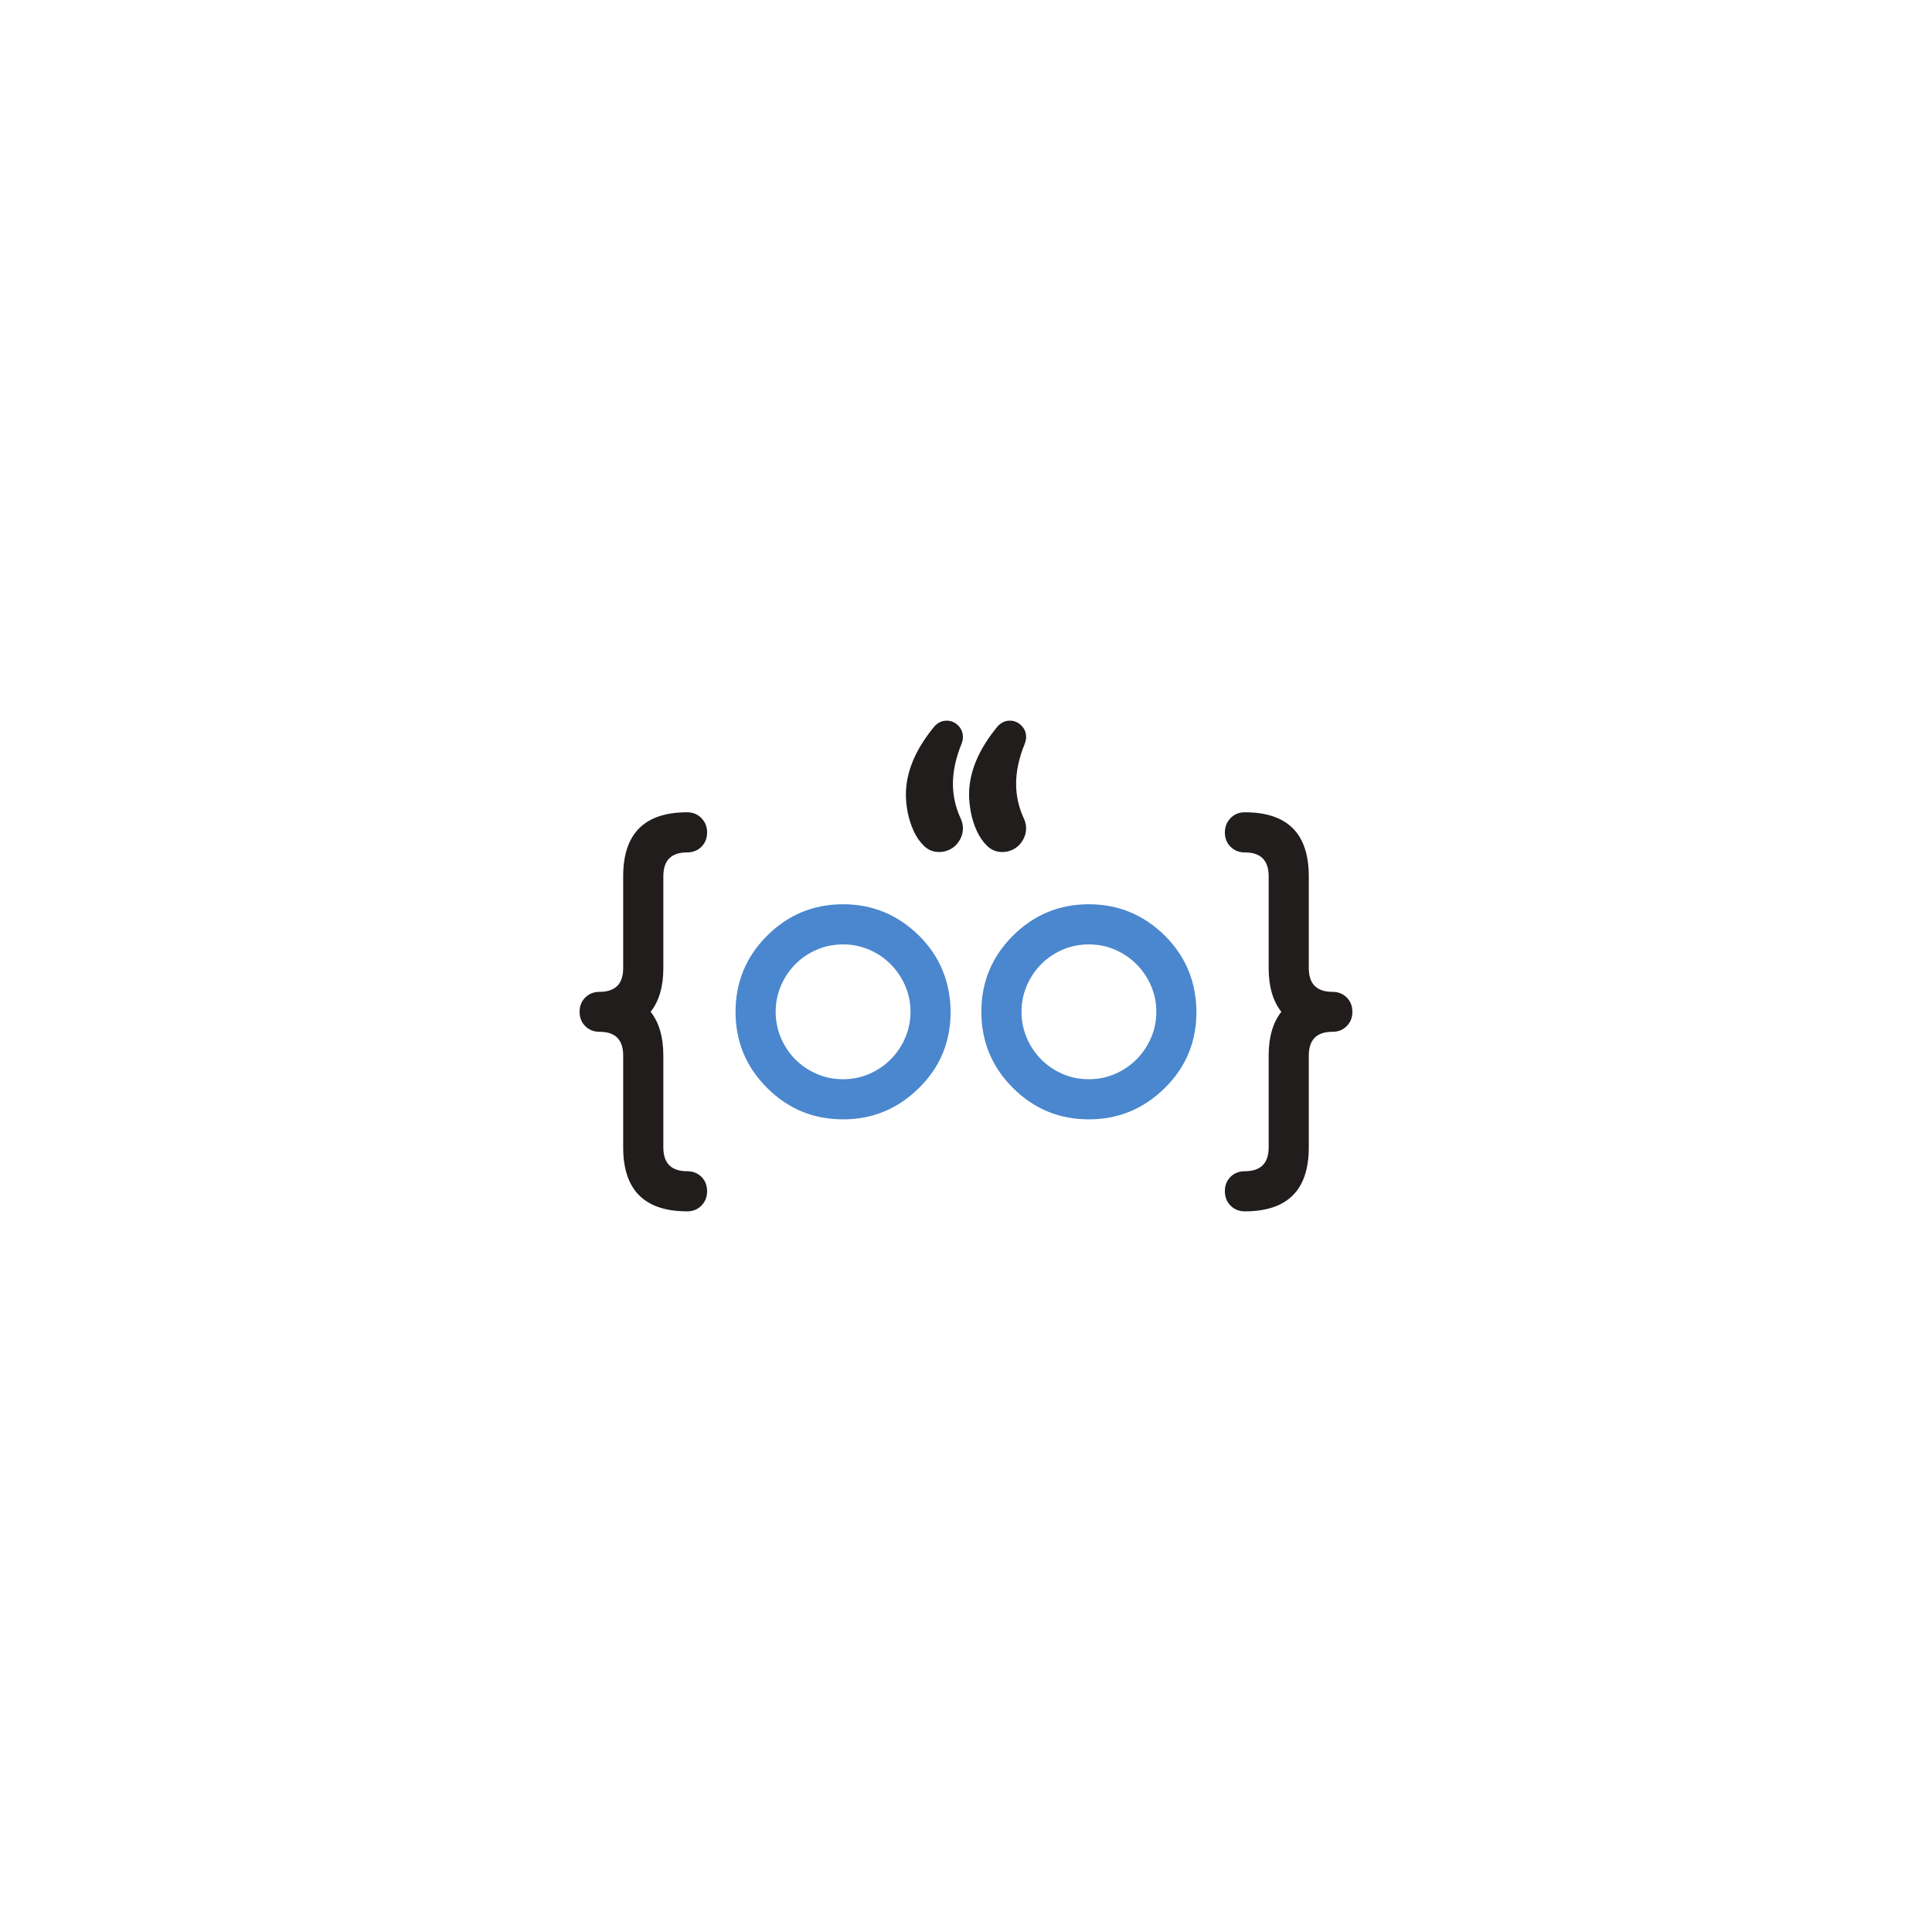 <svg xmlns="http://www.w3.org/2000/svg" xmlns:xlink="http://www.w3.org/1999/xlink" width="500" zoomAndPan="magnify" viewBox="0 0 375 375" height="500" preserveAspectRatio="xMidYMid meet" version="1.0"><defs><clipPath id="b3ceeb5de0"><path d="M 112.5 157 L 138 157 L 138 235.125 L 112.5 235.125 Z M 112.5 157 " clip-rule="nonzero"/></clipPath><clipPath id="4886ee4bdd"><path d="M 237.703 157.617 L 262.496 157.617 L 262.496 235.121 L 237.703 235.121 Z M 237.703 157.617 " clip-rule="nonzero"/></clipPath><clipPath id="5f498af28a"><path d="M 175 139.875 L 200 139.875 L 200 166 L 175 166 Z M 175 139.875 " clip-rule="nonzero"/></clipPath></defs><path fill="#4a87ce" d="M 163.645 183.309 C 161.805 183.309 160.09 183.656 158.5 184.352 C 156.906 185.047 155.527 185.984 154.359 187.168 C 153.191 188.348 152.266 189.73 151.582 191.32 C 150.898 192.914 150.559 194.602 150.559 196.391 C 150.559 198.18 150.898 199.871 151.582 201.461 C 152.266 203.051 153.191 204.438 154.359 205.617 C 155.527 206.797 156.906 207.738 158.5 208.434 C 160.09 209.129 161.805 209.477 163.645 209.477 C 165.457 209.477 167.16 209.129 168.75 208.434 C 170.34 207.738 171.727 206.793 172.906 205.598 C 174.086 204.406 175.016 203.02 175.699 201.441 C 176.383 199.863 176.727 198.18 176.727 196.391 C 176.727 194.602 176.383 192.918 175.699 191.34 C 175.016 189.762 174.086 188.379 172.906 187.184 C 171.727 185.992 170.34 185.047 168.75 184.352 C 167.16 183.656 165.457 183.309 163.645 183.309 Z M 184.516 196.391 C 184.516 202.207 182.477 207.129 178.402 211.152 C 174.277 215.23 169.359 217.266 163.645 217.266 C 157.875 217.266 152.957 215.23 148.883 211.152 C 144.805 207.078 142.77 202.156 142.77 196.391 C 142.77 190.625 144.805 185.707 148.883 181.629 C 152.957 177.555 157.875 175.516 163.645 175.516 C 169.359 175.516 174.277 177.555 178.402 181.629 C 180.441 183.668 181.965 185.918 182.969 188.379 C 183.977 190.84 184.492 193.508 184.516 196.391 " fill-opacity="1" fill-rule="nonzero"/><path fill="#4a87ce" d="M 211.355 183.309 C 209.516 183.309 207.801 183.656 206.211 184.352 C 204.621 185.047 203.242 185.984 202.074 187.168 C 200.906 188.348 199.98 189.73 199.297 191.32 C 198.613 192.914 198.273 194.602 198.273 196.391 C 198.273 198.18 198.613 199.871 199.297 201.461 C 199.98 203.051 200.906 204.438 202.074 205.617 C 203.242 206.797 204.621 207.738 206.211 208.434 C 207.801 209.129 209.516 209.477 211.355 209.477 C 213.168 209.477 214.871 209.129 216.461 208.434 C 218.051 207.738 219.438 206.793 220.617 205.598 C 221.797 204.406 222.73 203.02 223.414 201.441 C 224.098 199.863 224.438 198.18 224.438 196.391 C 224.438 194.602 224.098 192.918 223.414 191.34 C 222.73 189.762 221.797 188.379 220.617 187.184 C 219.438 185.992 218.051 185.047 216.461 184.352 C 214.871 183.656 213.168 183.309 211.355 183.309 Z M 232.23 196.391 C 232.23 202.207 230.191 207.129 226.117 211.152 C 221.992 215.23 217.07 217.266 211.355 217.266 C 205.59 217.266 200.668 215.23 196.594 211.152 C 192.52 207.078 190.48 202.156 190.48 196.391 C 190.48 190.625 192.52 185.707 196.594 181.629 C 200.668 177.555 205.59 175.516 211.355 175.516 C 217.07 175.516 221.992 177.555 226.117 181.629 C 228.152 183.668 229.676 185.918 230.684 188.379 C 231.688 190.84 232.203 193.508 232.23 196.391 " fill-opacity="1" fill-rule="nonzero"/><g clip-path="url(#b3ceeb5de0)"><path fill="#211d1d" d="M 133.375 157.664 C 134.492 157.664 135.418 158.043 136.152 158.801 C 136.883 159.559 137.25 160.484 137.25 161.574 C 137.25 162.695 136.883 163.621 136.152 164.352 C 135.418 165.086 134.492 165.453 133.375 165.453 C 130.293 165.453 128.754 166.992 128.754 170.074 L 128.754 187.895 C 128.754 191.473 127.934 194.305 126.293 196.391 C 127.934 198.48 128.754 201.312 128.754 204.891 L 128.754 222.707 C 128.754 225.789 130.293 227.332 133.375 227.332 C 134.492 227.332 135.418 227.695 136.152 228.43 C 136.883 229.164 137.25 230.09 137.25 231.207 C 137.25 232.324 136.883 233.258 136.152 234.004 C 135.418 234.75 134.492 235.121 133.375 235.121 C 125.098 235.121 120.961 230.984 120.961 222.707 L 120.961 204.891 C 120.961 201.809 119.434 200.27 116.375 200.27 C 115.258 200.27 114.332 199.902 113.598 199.168 C 112.867 198.438 112.5 197.512 112.5 196.391 C 112.5 195.273 112.867 194.348 113.598 193.613 C 114.332 192.883 115.258 192.516 116.375 192.516 C 119.434 192.516 120.961 190.973 120.961 187.895 L 120.961 170.074 C 120.961 161.801 125.098 157.664 133.375 157.664 " fill-opacity="1" fill-rule="nonzero"/></g><g clip-path="url(#4886ee4bdd)"><path fill="#211d1d" d="M 254.035 170.074 L 254.035 187.895 C 254.035 190.973 255.562 192.516 258.621 192.516 C 259.738 192.516 260.664 192.883 261.398 193.613 C 262.133 194.348 262.496 195.273 262.496 196.391 C 262.496 197.512 262.133 198.438 261.398 199.168 C 260.664 199.902 259.738 200.27 258.621 200.27 C 255.562 200.27 254.035 201.809 254.035 204.891 L 254.035 222.707 C 254.035 230.984 249.898 235.121 241.621 235.121 C 240.504 235.121 239.578 234.75 238.844 234.004 C 238.113 233.258 237.746 232.324 237.746 231.207 C 237.746 230.09 238.113 229.164 238.844 228.43 C 239.578 227.695 240.504 227.332 241.621 227.332 C 244.703 227.332 246.246 225.789 246.246 222.707 L 246.246 204.891 C 246.246 201.312 247.066 198.48 248.707 196.391 C 247.066 194.305 246.246 191.473 246.246 187.895 L 246.246 170.074 C 246.246 166.992 244.703 165.453 241.621 165.453 C 240.504 165.453 239.578 165.086 238.844 164.352 C 238.113 163.621 237.746 162.695 237.746 161.574 C 237.746 160.484 238.113 159.559 238.844 158.801 C 239.578 158.043 240.504 157.664 241.621 157.664 C 249.898 157.664 254.035 161.801 254.035 170.074 " fill-opacity="1" fill-rule="nonzero"/></g><g clip-path="url(#5f498af28a)"><path fill="#211d1d" d="M 199.168 160.754 C 199.168 161.398 199.043 162 198.793 162.562 C 198.543 163.121 198.215 163.609 197.805 164.035 C 197.395 164.457 196.902 164.785 196.332 165.02 C 195.762 165.258 195.164 165.375 194.543 165.375 C 193.398 165.375 192.418 164.977 191.598 164.184 C 190.777 163.387 190.109 162.41 189.586 161.258 C 189.062 160.102 188.684 158.906 188.449 157.676 C 188.215 156.449 188.094 155.297 188.094 154.23 C 188.094 149.832 189.973 145.383 193.723 140.883 C 194.395 140.215 195.152 139.879 195.996 139.879 C 196.867 139.879 197.613 140.188 198.234 140.809 C 198.855 141.43 199.168 142.176 199.168 143.047 C 199.168 143.469 199.078 143.902 198.906 144.352 C 197.785 147.086 197.227 149.684 197.227 152.145 C 197.227 154.48 197.734 156.738 198.754 158.926 C 199.031 159.547 199.168 160.156 199.168 160.754 Z M 186.902 160.754 C 186.902 161.398 186.777 162 186.531 162.562 C 186.281 163.121 185.953 163.609 185.543 164.035 C 185.133 164.457 184.641 164.785 184.07 165.02 C 183.496 165.258 182.902 165.375 182.281 165.375 C 181.137 165.375 180.156 164.977 179.336 164.184 C 178.516 163.387 177.844 162.41 177.324 161.258 C 176.801 160.102 176.422 158.906 176.184 157.676 C 175.949 156.449 175.832 155.297 175.832 154.23 C 175.832 149.832 177.707 145.383 181.461 140.883 C 182.129 140.215 182.887 139.879 183.734 139.879 C 184.602 139.879 185.348 140.188 185.969 140.809 C 186.59 141.43 186.902 142.176 186.902 143.047 C 186.902 143.469 186.816 143.902 186.641 144.352 C 185.523 147.086 184.965 149.684 184.965 152.145 C 184.965 154.48 185.473 156.738 186.492 158.926 C 186.766 159.547 186.902 160.156 186.902 160.754 " fill-opacity="1" fill-rule="nonzero"/></g></svg>
